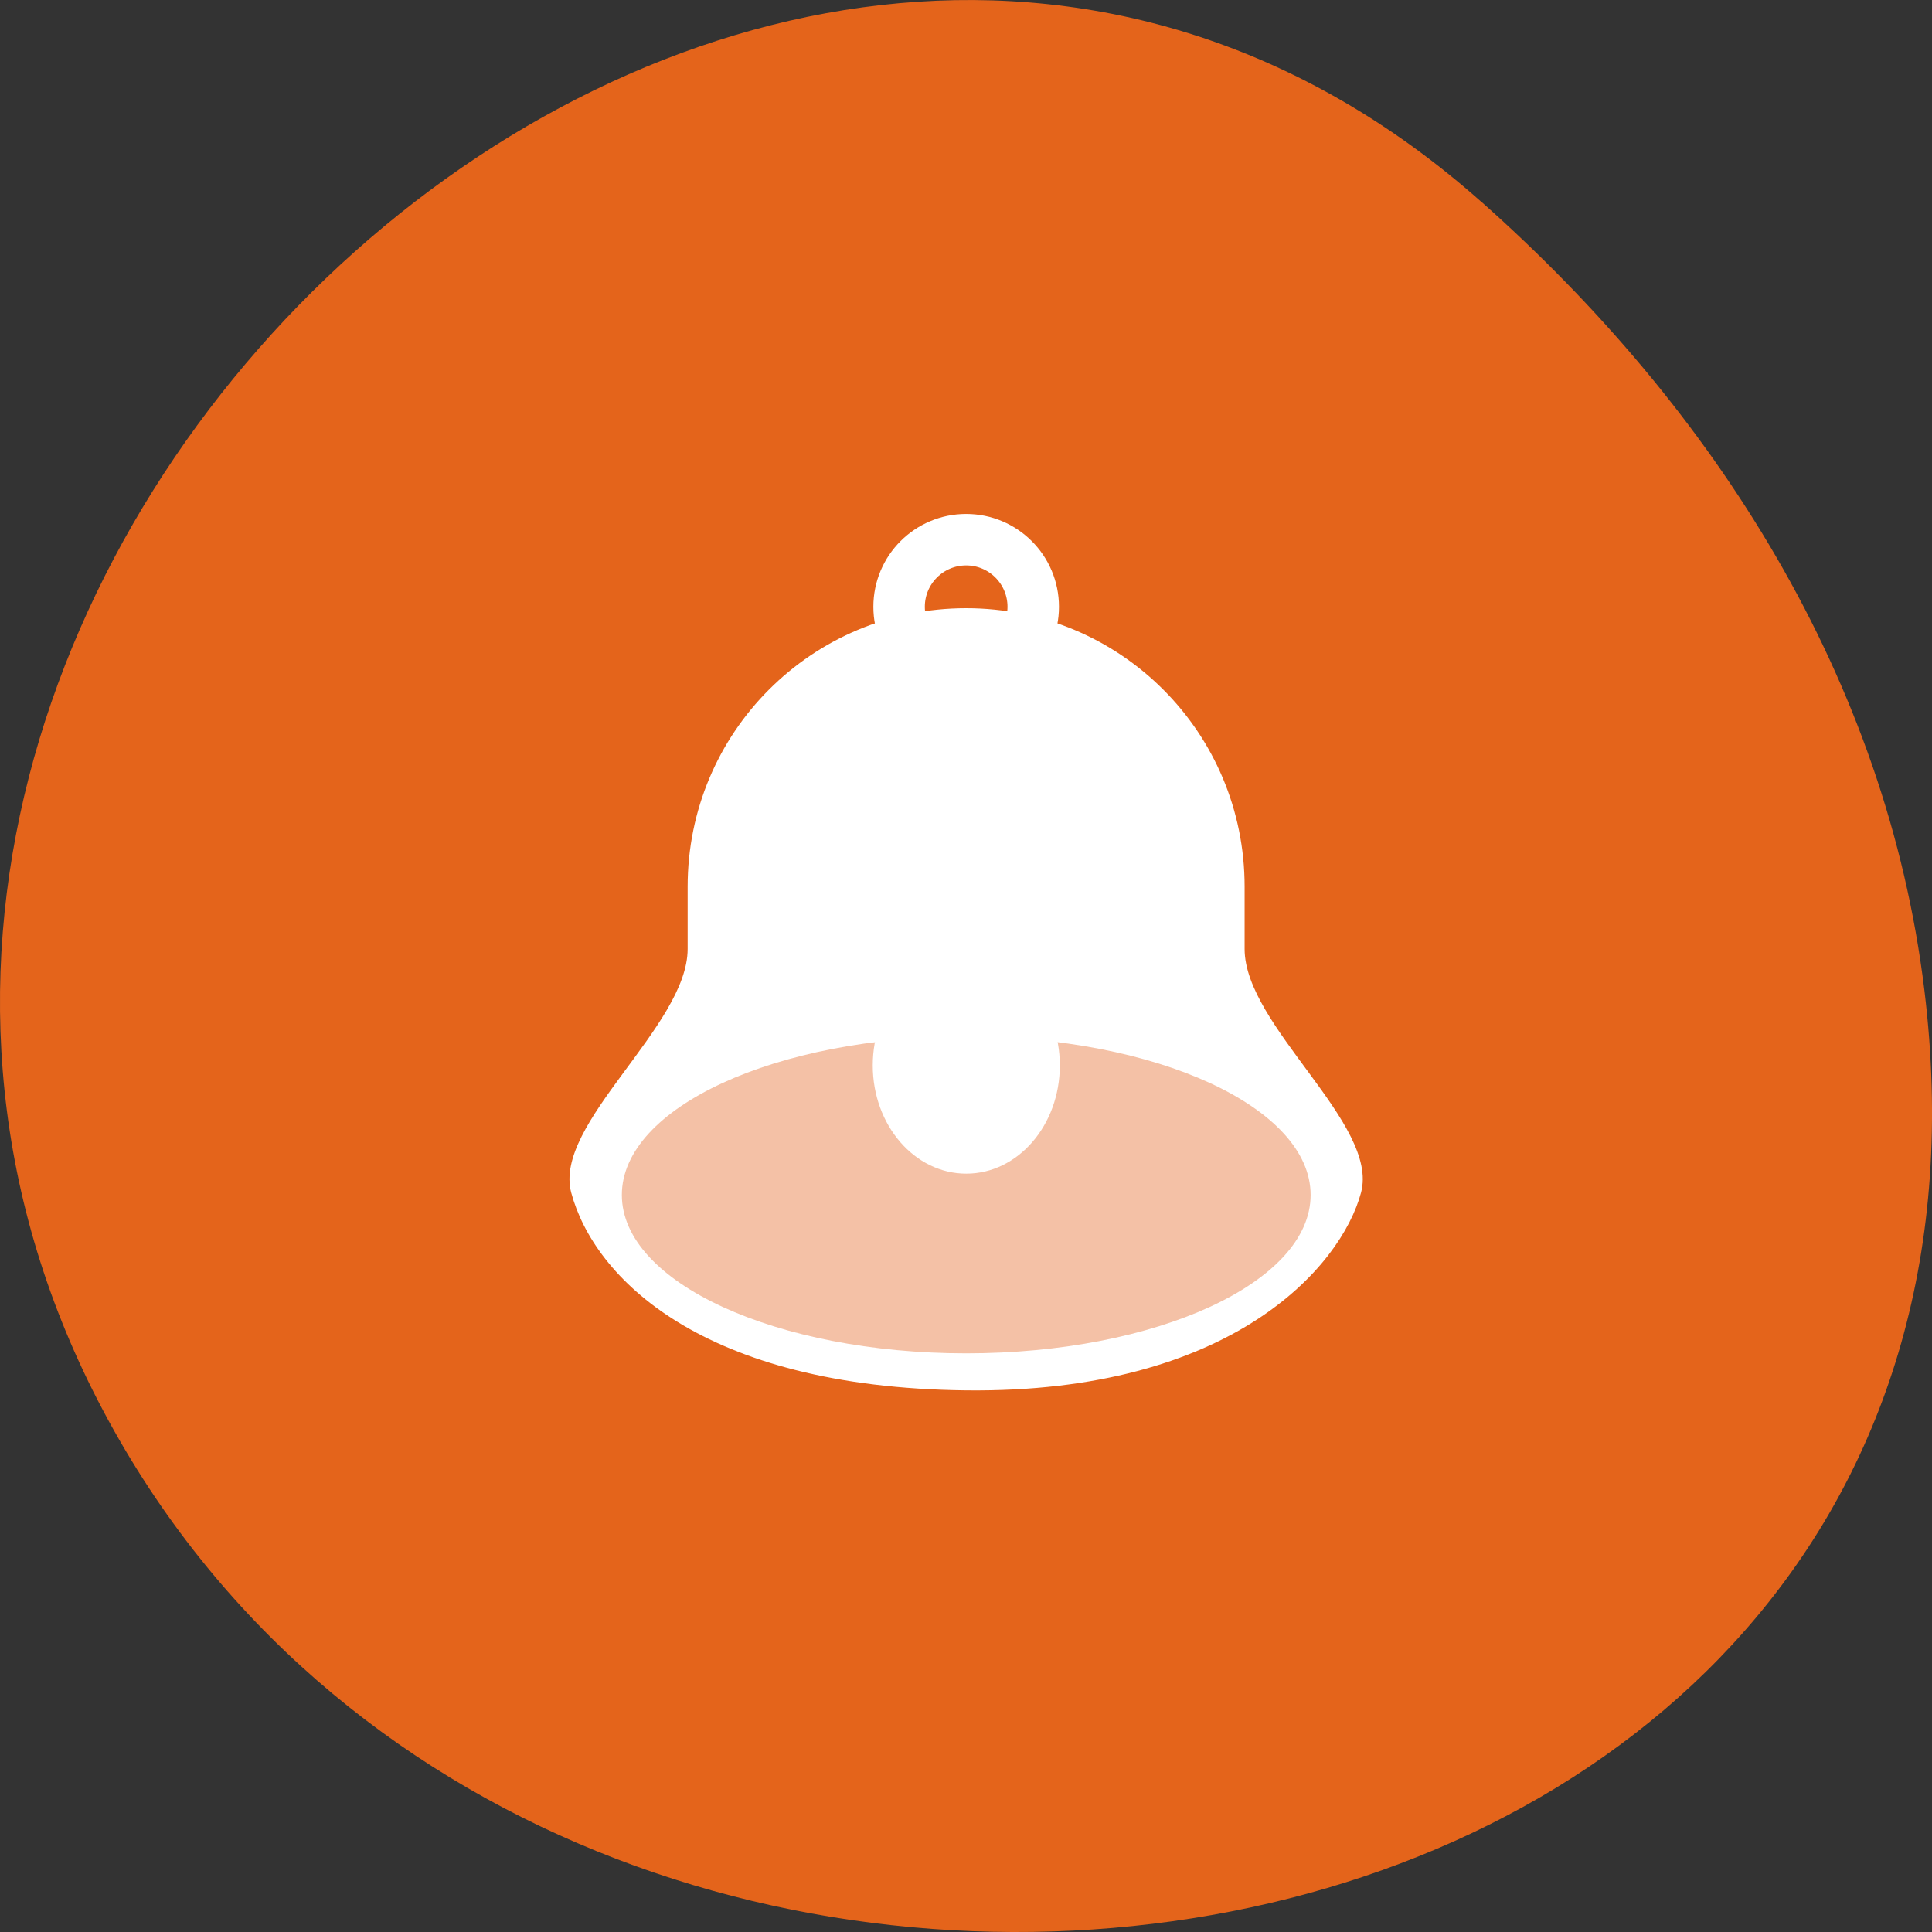 <svg xmlns="http://www.w3.org/2000/svg" viewBox="0 0 256 256"><rect x="0" y="0" width="256" height="256" fill="#333333" stroke="none"/><g transform="translate(0 -796.36)" color="#000"><path d="m 196.22 823.05 c -95.24 -84.46 -241.79 48.767 -182.53 160.27 59.906 112.74 258.16 82.69 241.3 -55.767 -5.02 -41.2 -27.695 -76.954 -58.764 -104.51 z" fill="#e4641b"/><g transform="matrix(0.771 0 0 0.771 29.332 211.46)"><path d="m 128 863.15 c 26.513 0 47.857 21.344 47.857 47.857 v 10.714 c 0 13.256 23.18 30.05 20.01 41.871 -3.417 12.754 -22.29 34.491 -67.871 33.986 c -45.581 -0.505 -63.989 -19.501 -67.871 -33.986 -3.166 -11.816 20.01 -28.614 20.01 -41.871 v -10.714 c 0 -26.513 21.344 -47.857 47.857 -47.857 z" fill="#fff"/><path d="m 142.86 190.64 c 0 13.02 -10.553 23.571 -23.571 23.571 -13.02 0 -23.571 -10.553 -23.571 -23.571 0 -13.02 10.553 -23.571 23.571 -23.571 13.02 0 23.571 10.553 23.571 23.571 z" transform="matrix(2.511 0 0 1.155 -171.52 743.8)" fill="#f4c1a6"/><path transform="matrix(0.682 0 0 0.682 46.669 811.71)" d="m 142.86 190.64 c 0 15.06 -10.553 27.28 -23.571 27.28 -13.02 0 -23.571 -12.212 -23.571 -27.28 0 -15.06 10.553 -27.28 23.571 -27.28 13.02 0 23.571 12.212 23.571 27.28 z" fill="#fff"/><path d="m 142.86 190.64 c 0 13.02 -10.553 23.571 -23.571 23.571 -13.02 0 -23.571 -10.553 -23.571 -23.571 0 -13.02 10.553 -23.571 23.571 -23.571 13.02 0 23.571 10.553 23.571 23.571 z" transform="matrix(0.489 0 0 0.489 69.67 769.68)" fill="none" stroke="#fff" stroke-width="18.09"/></g></g></svg>
